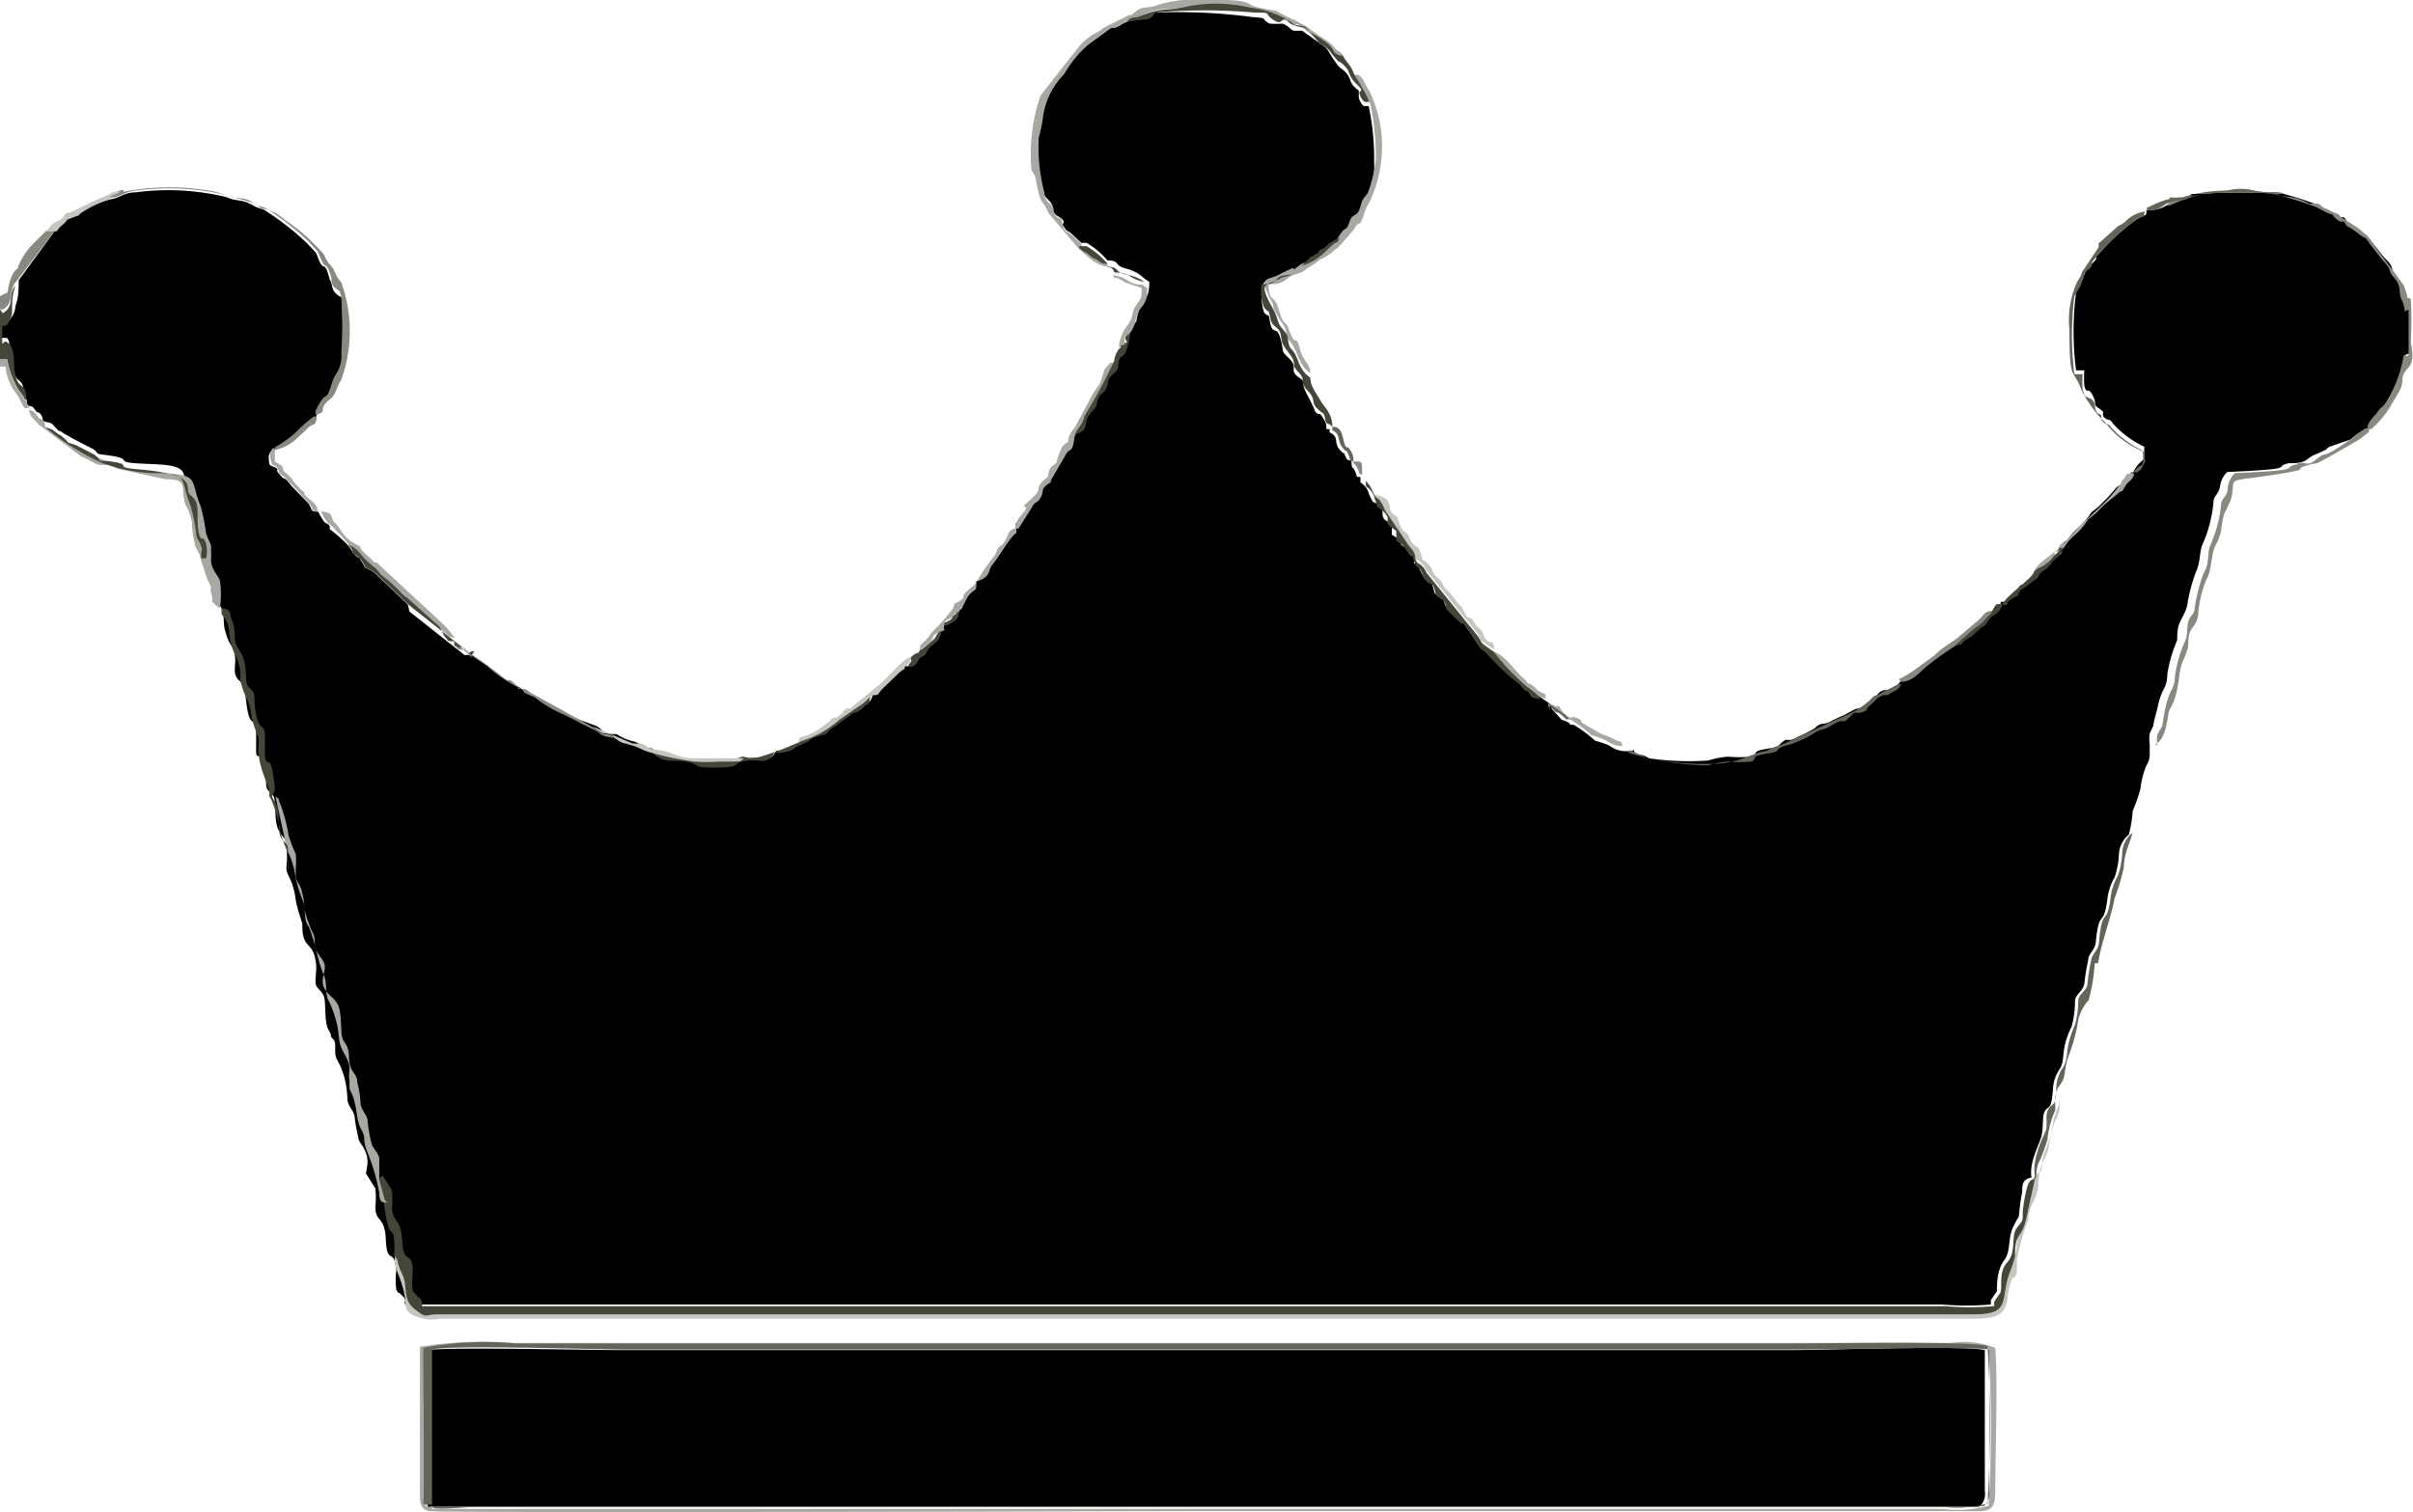 <svg xmlns="http://www.w3.org/2000/svg" viewBox="0 0 43.9 27.52"><defs><style>.cls-1,.cls-2,.cls-3,.cls-4,.cls-5,.cls-6{fill-rule:evenodd;}.cls-2{fill:#c6c6c1;}.cls-3{fill:#a7a8a2;}.cls-4{fill:#64645b;}.cls-5{fill:#454539;}.cls-6{fill:#898982;}</style></defs><g id="Слой_2" data-name="Слой 2"><g id="Слой_1-2" data-name="Слой 1"><g id="_3015303254304" data-name=" 3015303254304"><path class="cls-1" d="M20.5.4c-.13,0,0,0-.14.07s-.1,0-.18.06L19.81.8a2.22,2.22,0,0,0-.48.53,1.38,1.38,0,0,0-.39.82,2.72,2.72,0,0,1-.07.33,3.16,3.16,0,0,0,.1,1c.05.15.12.14.17.25s0,.1.05.16,0,0,.11.08,0,.1.05.15,0,.05.12.11l.2.19c.08,0,0,0,.1,0a1.56,1.56,0,0,1,.38.32c.24,0,.1.09.34.15a.71.71,0,0,1,.33.18l.09.06c0,.3-.09.3-.16.44a1.55,1.55,0,0,0-.07.23c0,.09-.08.1-.11.17-.09.58-.14.23-.21.52s0,.16-.11.25-.05.08-.11.23-.1.07-.16.22,0,.15-.11.23-.07.07-.12.26-.08.11-.2.17c-.05.35-.08.15-.18.36l-.25.43s0,.05-.08.09-.06.12-.11.23-.09,0-.16.18l-.24.38c-.05.06,0,0-.05,0V9.7c-.1.05-.29.41-.43.57s0,.21-.29.31v0c0,.22,0,.08-.18.3s-.13.07-.13.2-.06.16-.22.25l-.05,0c0,.11-.05.06-.1.13,0,.26-.1.13-.26.37s-.07,0-.15.15-.08.15-.21.14a.67.67,0,0,0-.14.11l-.28.27c-.08.07,0,.07-.15.1-.05.19-.06.15-.11.19l0,0c-.07.05,0,0-.09.09s-.05,0-.12.05l-.31.23-.11.07c-.13.08,0,.07-.23.13s-.1.07-.23.12c-.29.11-.07,0-.24.12a.61.61,0,0,1-.32.06c-.15.24-.17.09-.54.15s0,.13-.6.12c-.37,0-.25-.06-.42-.1s-.42,0-.6-.12l-.11-.09c-.15,0-.19-.09-.34-.13a.83.83,0,0,1-.3-.13c-.32,0-.21-.08-.4-.16L10.27,13a2.33,2.33,0,0,1-.49-.28c-.12-.1,0,0-.17-.09s0,0-.14-.11a2.61,2.61,0,0,1-.61-.41l-.28-.19c-.11,0,0,0-.13,0l-1-.79L7.42,11l-.6-.57a.69.69,0,0,0-.18-.1.71.71,0,0,0-.09-.15c0-.05,0,0-.08-.07s0,0-.14-.19l0,0A3.22,3.22,0,0,0,6,9.63C6,9.55,6,9.56,5.9,9.5a1.18,1.18,0,0,1-.11-.19h0c-.13,0-.1,0-.17-.14L5.3,8.84c-.16-.21-.08-.06-.2-.19s0-.09-.09-.14-.11,0-.12-.16S5,8.19,5,8.19s-.07,0,0,0a2,2,0,0,0,.38-.26,2.29,2.29,0,0,1,.32-.28l.05,0v0l0-.07c.14-.27.06-.16.21-.29s.09-.27.15-.36a.62.62,0,0,0,.11-.41,7.85,7.85,0,0,0,0-1c0-.16,0-.08-.1-.17S6.06,5.19,6,5.09c-.1-.38-.1-.14-.19-.34s0-.08-.22-.32a5.06,5.06,0,0,0-.8-.62.68.68,0,0,1-.2-.08c-.19-.11-.3-.06-.46-.14A4.49,4.49,0,0,0,2.47,3.5c-.22,0-.29.11-.48.13a1.91,1.91,0,0,0-.57.24c-.09.08,0,0-.15.08s0,0-.18.13S1,4.15,1,4.2l-.66.9c0,.17,0,.31-.06.47a.35.35,0,0,1-.06.19l-.05.07-.07,0H0l0,.32s.06,0,.12,0,.09.36.1.46c.06.46.2.18.22.58,0,.14.05,0,.05.15s0,0,.11.07l.07.09c.06,0,.11.08.11.16.18.06.12,0,.24.13s0,0,.1.07,0,0,.22.13l.33.17c.17.09,0,.09.25.12.55.07.15.12.54.15s.79,0,.87.17,0,.15.08.24a.37.37,0,0,1,.12.19c0,.17,0,.37.05.57s.07,0,.13.19a.57.57,0,0,1,0,.26c0,.19.1.27.16.4a1.68,1.68,0,0,1,0,.51c.14,0,.17.12.19.22s0,.22.05.34a.69.69,0,0,0,.12.26c.13.28-.06.46.14.62s.09.11.1.28c.06.62.14.32.19.61,0,.12,0,.25,0,.36,0,.28.1-.17.18.57,0,.2.06.15.13.26s0,.47.11.65.1.07.13.27a1.7,1.7,0,0,1,0,.39c0,.11.08.21.11.31.1.34,0,.15.18.71,0,.12,0,.27.09.37s.12.14.15.29,0,.27,0,.4.13.15.16.29,0,.46.08.59,0,.08.08.16,0,.24.07.37.08.16.13.31a1.76,1.76,0,0,1,.06.4c0,.13.1.2.13.32a2.66,2.66,0,0,0,.07.39c0,.09.08.12.14.29s0,.28,0,.37l.17.27a1.75,1.75,0,0,1,0,.33c0,.31.17.14.19.61s.16.12.19.56a1.23,1.23,0,0,0,0,.34c.06.11,0,0,.11.11s0,.11.06.16c.29,0,6.65,0,7.13,0H35.33a5.16,5.16,0,0,0,.89,0v0c0,.05,0,0,0,0l0-.08.11-.16c0-.12,0-.39.13-.56s.06-.39.17-.62.09-.1.11-.29a2.88,2.88,0,0,1,.05-.33c0-.13,0-.24.17-.27-.05-.3.16-.61.19-.8s0-.33.06-.42.11,0,.14-.38a.68.68,0,0,1,.12-.37c.12-.19,0-.33.22-.78a1.68,1.68,0,0,0,.06-.45c0-.13.13-.17.17-.32a3.49,3.49,0,0,1,.07-.43c0-.13.12-.17.14-.34.06-.63.14-.23.21-.78a1,1,0,0,1,.13-.39,1.49,1.49,0,0,0,.08-.42.49.49,0,0,1,.18-.36l0,0a2.27,2.27,0,0,0,.07-.43,3.3,3.3,0,0,0,.14-.4,1.6,1.6,0,0,1,.11-.43.36.36,0,0,0,.06-.2s0-.18,0-.19a.58.58,0,0,1,0-.19c.13-.29,0,.05.14-.46a1.34,1.34,0,0,1,.1-.32.56.56,0,0,0,.08-.3,2.57,2.57,0,0,1,.18-.62c0-.11,0-.23.06-.35s.08-.14.12-.27a3.13,3.13,0,0,1,.16-.62c.09-.19.06-.37.12-.5a2.44,2.44,0,0,0,.2-.77c0-.12.09-.13.12-.29a.43.43,0,0,1,.13-.26c1.36-.06.8-.09,1.12-.16.14,0,.25,0,.35-.08s.11-.06.27-.14,0,0,.12-.08L42.76,8a1.88,1.88,0,0,1,.28-.2c.07,0,0,0,.06,0s0-.09.19-.32.08-.07.13-.14a2.33,2.33,0,0,0,.34-.88c.15-.07,0,.05.09,0V5.6c-.08,0,0,.06-.07,0h0a.47.47,0,0,0-.06-.19c-.06-.14,0-.24-.13-.39s0-.13-.21-.33l-.24-.3c-.14-.2-.07,0-.22-.19s-.11,0-.22-.17-.07,0-.17-.09,0,0-.17-.11l-.19-.1a6.2,6.2,0,0,0-.62-.2,12.5,12.5,0,0,0-1.63,0c-.13,0,0,0-.1.06s-.14,0-.27.07-.2.16-.5.17c0,.11,0,.06-.16.15a4.69,4.69,0,0,0-.64.54c-.26.26,0,.09-.18.27s-.09.07-.12.14c-.1.22,0,.05-.18.39a5.61,5.61,0,0,0,0,1.42c.1,0,0,0,.15,0a2.09,2.09,0,0,0,0,.28c.05.18.06,0,.15.17s0,.16.1.23,0,0,.09.07l0,.08c.11.13.09,0,.19.15a1.85,1.85,0,0,0,.56.41c0,.32,0,.18-.13.35s0,.12-.27.27c0,.17,0,0-.13.15l-.14.16h0l-.14.14a1.31,1.31,0,0,1-.15.12,1.18,1.18,0,0,1-.27.31,1.07,1.07,0,0,0-.14.16c-.07.09-.08.06-.14.12s0,.11-.1.18-.05.11-.23.23,0,.09-.15.16l-.16.12c-.09.09-.07,0-.14.1s0,0-.05.09,0,0-.09.05,0,.13-.18.11v0c0,.15-.08.15-.19.23s-.11.15-.18.19c-.23.16-.12.13-.21.18-.29.17-.05.11-.27.16a5.46,5.46,0,0,0-.48.34c-.17.12-.28.28-.53.32,0,0,.11-.07,0,.08l-.19.11-.08,0c-.16.08,0,0-.22.17s0,.09-.16.14-.08,0-.24.09,0,0-.35.17c-.1.07-.17,0-.28.12a2,2,0,0,1-.29.15c-.25.14-.18,0-.31.11s0,.07-.29.12-.12.08-.26.14a2.68,2.68,0,0,1-.44,0,1.7,1.7,0,0,0-.35.07A5.09,5.09,0,0,1,30,13.8a.4.4,0,0,0-.13-.06s-.13,0-.14-.07l0,0c0-.05,0,0-.07,0l-.07,0a.49.49,0,0,1-.31-.1,1.61,1.61,0,0,0-.26-.09,2.41,2.41,0,0,0-.39-.29c-.14,0,0,0-.13-.06s0,.06-.27-.23h0l0-.07L28,12.67c-.2,0-.12,0-.21-.11s-.06,0-.1-.07,0,0-.07-.08a4.11,4.11,0,0,1-.55-.51c-.17-.27-.13-.07-.21-.22l-.23-.34c0-.05,0,0-.11-.07l-.15-.15c-.13-.12-.05-.17-.17-.26s-.08,0-.13-.18,0-.06-.14-.14a.78.78,0,0,1-.11-.2c-.09-.17-.11,0-.09-.16s-.07,0-.1-.13,0-.05-.1-.11,0-.09-.21-.21a1.16,1.16,0,0,0,0-.18c-.06-.1,0,0-.11-.08s0-.17-.12-.27S25,9.2,24.91,9a.35.35,0,0,0-.16-.22l0-.1c-.09,0-.05,0-.1-.11s-.05,0-.06-.13-.06,0-.11-.13,0,0-.11-.13,0-.23-.18-.31l0-.06c-.13,0,0,0-.1-.17s-.07-.07-.13-.12,0,0-.17-.32,0-.22-.17-.34,0-.17-.16-.33-.09-.07-.16-.35-.14-.06-.19-.3,0-.07-.11-.19h0l0,0A.86.86,0,0,1,23,5.13l.15,0c.21-.08,0-.12.47-.17l.11-.08.16-.16c.23-.12.08,0,.16-.12s0,0,.18-.13l.19-.11c.12-.18.11,0,.18-.24s.13-.08.19-.25,0-.12.14-.27A2.41,2.41,0,0,0,25,2.93a4.47,4.47,0,0,0-.1-1l-.09,0a.29.29,0,0,1-.09-.16s0-.08,0-.11,0,0-.08-.08-.07-.15-.13-.23-.12-.1-.17-.16C24.11.88,24.21.92,24,.78L23.69.56c-.07,0-.05,0-.13,0s-.09-.08-.23-.13a1.89,1.89,0,0,1-.23,0c-.17-.08,0-.1-.32-.12A10.18,10.18,0,0,0,21,.23a.2.2,0,0,1-.17.12,2.26,2.26,0,0,1-.29,0Z"/><path class="cls-1" d="M7.86,27.42c.31,0,6.55,0,7,0H34.26c.53,0,1.24,0,1.75,0a.3.3,0,0,0,.1-.28c0-.78,0-1.84,0-2.57-.34-.09-2.91,0-3.5,0H11.31c-.61,0-3.17-.06-3.53,0v2.73s0,0,0,.06,0,0,0,.07Z"/><path class="cls-2" d="M37,21.46l-.16.73c0,.15-.1.19-.13.3s0,.26-.07.37a2.13,2.13,0,0,1-.11.33c-.16.48,0,.74-.65.73-1.43,0-2.87,0-4.3,0H10.11c-.72,0-1.44,0-2.15,0-.24,0-.27,0-.4-.1s-.11-.42-.23-.65a.9.9,0,0,1-.08-.24l-.06-.09c-.05.24.11.36.18.78,0,.17,0,.25.18.33A.77.77,0,0,0,8,24H35.77c.44,0,.69,0,.75-.34a1.43,1.43,0,0,1,.08-.37c0-.06.06,0,.09-.13a1.33,1.33,0,0,0,0-.21,4.1,4.1,0,0,1,.21-.75.79.79,0,0,1,.1-.34.91.91,0,0,0,.09-.36.82.82,0,0,1,.1-.4c.13-.22.07-.41.21-.72a.56.56,0,0,0,.06-.39s0,0,0,0l0,0a.45.45,0,0,1,0,.11,1.65,1.65,0,0,0-.14.53,3.82,3.82,0,0,1-.13.36c-.07.2,0,.34-.12.36Z"/><path class="cls-3" d="M7.86,27.42c-.11,0-.11,0-.15-.07s0-2.51,0-2.78a6,6,0,0,1,1.68-.08h23.3c.47,0,3.25,0,3.49.05a24.84,24.84,0,0,1,0,2.86,2,2,0,0,1-.83.06H8.69c-.17,0-.82,0-.83,0Zm-.22-2.9c0,.23,0,2.23,0,2.66,0,.16,0,.28.16.32s13.41,0,14.19,0H35.64c.52,0,.66.06.66-.36,0-.76.05-2,0-2.61a1.53,1.53,0,0,0-.8-.09H9.35a7.2,7.2,0,0,0-1.71.07Z"/><path class="cls-4" d="M7.86,27.42c0-.07,0,0,0-.07s0,0,0-.06V24.56c.36-.09,2.92,0,3.53,0h21.3c.59,0,3.16-.06,3.5,0,0,.73,0,1.79,0,2.57a.3.3,0,0,1-.1.28c-.51,0-1.22,0-1.75,0H14.9c-.49,0-6.73,0-7,0Zm0,0c0,.08.66,0,.83,0H35.33a2,2,0,0,0,.83-.06,24.84,24.84,0,0,0,0-2.86c-.24-.1-3-.05-3.49-.05H9.38a6,6,0,0,0-1.68.08c0,.27,0,2.7,0,2.78s0,.08.15.07Z"/><path class="cls-5" d="M6.88,21.47l.1.37a2.29,2.29,0,0,0,.09.5c.06.15.08,0,.1.24a1.28,1.28,0,0,1,0,.26l.06.09a.9.9,0,0,0,.08.24c.12.23,0,.47.23.65s.16.11.4.1c.71,0,1.43,0,2.15,0H31.6c1.43,0,2.87,0,4.3,0,.69,0,.49-.25.65-.73a2.13,2.13,0,0,0,.11-.33c0-.11,0-.27.07-.37s.09-.15.13-.3l.16-.73c-.12,0-.14.14-.17.27a2.88,2.88,0,0,0-.05.33c0,.19,0,.14-.11.29s0,.43-.17.62-.08.44-.13.56l-.11.16,0,.08s0,.09,0,0v0a5.16,5.16,0,0,1-.89,0H14.81c-.48,0-6.84,0-7.13,0,0-.05,0-.12-.06-.16s0,0-.11-.11a1.23,1.23,0,0,1,0-.34c0-.44-.16-.1-.19-.56s-.15-.3-.19-.61a1.75,1.75,0,0,0,0-.33l-.17-.27Z"/><path class="cls-3" d="M7,21.84l-.1-.37c0-.09,0-.26,0-.37s-.12-.2-.14-.29a2.66,2.66,0,0,1-.07-.39c0-.12-.1-.19-.13-.32a1.76,1.76,0,0,0-.06-.4c0-.15-.09-.16-.13-.31s0-.25-.07-.37-.06-.09-.08-.16,0-.46-.08-.59S6,18.14,5.91,18s0-.29,0-.4-.09-.18-.15-.29,0-.25-.09-.37c-.22-.56-.08-.37-.18-.71,0-.1-.12-.2-.11-.31l0-.12a1.38,1.38,0,0,0,0-.26,2.37,2.37,0,0,1-.13-.34,2.82,2.82,0,0,0-.18-.64c0-.07,0,0-.06-.07l.22,1a1.27,1.27,0,0,1,.14.44,2.5,2.5,0,0,0,.14.46c.06.14,0,.34.11.48.16.41.13.54.28.9.06.14,0,.34.1.48.25.6.09.62.26.92s.06.28.1.5a.42.42,0,0,0,0,.1l0,.05c.16.3.1.53.21.73s0,.15.13.46a3.41,3.41,0,0,1,.2.7c0,.22.1.16.15.18Z"/><path class="cls-3" d="M20.15,4.86V4.8c-.12,0-.17-.08-.26-.14l-.11-.09c-.07-.05-.09-.05-.11-.13l-.2-.19c-.08-.06-.07,0-.12-.11s0-.1-.05-.15-.05,0-.11-.08,0-.09-.05-.16S19,3.65,19,3.5a3.16,3.16,0,0,1-.1-1,2.72,2.72,0,0,0,.07-.33,1.38,1.38,0,0,1,.39-.82A2.22,2.22,0,0,1,19.81.8l.37-.27c.08-.05.09,0,.18-.06s0,0,.14-.07.14-.06.25-.11c.42-.2.38-.07.83-.17a2.77,2.77,0,0,1,1.19.06,1.8,1.8,0,0,1,.74.26c.08,0,.15,0,.23.09a.93.93,0,0,0,.19.14c.38.24.23.18.42.36s0,0,.12.06c-.08-.2-.1-.11-.19-.22S24.19.78,23.93.6s.05,0-.24-.16,0,0-.34-.17.14,0-.43-.13C22.63.09,22.84,0,22.17,0a2.9,2.9,0,0,0-1.08.08c-.22.1-.27,0-.44.14s0,0-.14.07l-.42.21c-.07.05,0,0-.11.08a1,1,0,0,0-.36.28l-.69.88a3.31,3.31,0,0,0-.17,1.3c0,.09.07.11.09.25.09.5.12.32.22.58l.55.65c.13.11.32.32.53.33Z"/><path class="cls-6" d="M39.21,13.55c.21-.11.22-.5.25-.6s.11-.12.18-.58a1.55,1.55,0,0,1,.06-.31,1.72,1.72,0,0,0,.11-.29c0-.1,0-.23.06-.32s.1-.12.12-.26a2.08,2.08,0,0,1,.15-.64c.1-.16.08-.43.16-.61a1,1,0,0,0,.11-.29,1.55,1.55,0,0,1,.06-.31,2.06,2.06,0,0,0,.12-.26c.11-.43-.18-.29.85-.45.66-.11.26-.07.5-.15s.13,0,.33-.11l.13-.07L42.92,8c.22-.17.18-.13.18-.2l-.06,0a1.88,1.88,0,0,0-.28.2l-.24.16-.12.07c-.16.08-.1,0-.27.14s-.21,0-.35.08c-.32.07.24.1-1.12.16a.43.43,0,0,0-.13.26c0,.16-.09.17-.12.29a2.37,2.37,0,0,1-.2.77c-.06.13,0,.31-.12.5a3.13,3.13,0,0,0-.16.62c0,.13-.09.15-.12.27s0,.24-.06.35a2.57,2.57,0,0,0-.18.62.56.56,0,0,1-.08.3,1.5,1.5,0,0,0-.1.32c-.1.51,0,.17-.14.46a.59.59,0,0,0,0,.2Z"/><path class="cls-4" d="M37,21.46c.09,0,0-.16.12-.36a3.82,3.82,0,0,0,.13-.36,1.65,1.65,0,0,1,.14-.53.45.45,0,0,0,0-.11l0,0c0-.06,0,0,0,0,0-.43.14-.27.18-.61a1.12,1.12,0,0,1,.07-.29,3.06,3.06,0,0,0,.17-.64A.8.8,0,0,1,38,18.2a3.35,3.35,0,0,0,.11-.67c-.06,0,0,0,.06,0,.07-.42.23-.8.3-1.18a3.94,3.94,0,0,0,.17-.57c0-.27.15-.52.15-.62l0,0a.49.49,0,0,0-.18.36,1.49,1.49,0,0,1-.08.42,1,1,0,0,0-.13.39c-.07.55-.15.15-.21.78,0,.17-.1.21-.14.34a3.49,3.49,0,0,0-.07.43c0,.15-.15.19-.17.32a1.68,1.68,0,0,1-.06.45c-.2.45-.1.59-.22.78a.68.68,0,0,0-.12.37c0,.36-.06.25-.14.38s0,.29-.06.42-.24.5-.19.8Z"/><path class="cls-6" d="M2.25,3.46l-.06,0c-.3.15-.15,0-.2.14.19,0,.26-.11.48-.13a4.49,4.49,0,0,1,1.69.09c.16.08.27,0,.46.14a.68.68,0,0,0,.2.08,5.06,5.06,0,0,1,.8.62c.21.24.13.11.22.32s.09,0,.19.34c0,.1,0,.12.08.19s.06,0,.1.17a7.85,7.85,0,0,1,0,1,.62.62,0,0,1-.11.41c-.06.09-.1.31-.15.36s-.07,0-.21.29l0,.07c.26-.07,0-.08.28-.3.09-.07.11-.22.19-.34a2.63,2.63,0,0,0,0-1.77C6.08,5,6.12,4.94,6,4.81a.48.48,0,0,1-.1-.17A3.39,3.39,0,0,0,5.18,4a.85.85,0,0,0-.37-.2c-.1,0-.09-.06-.18-.1l-.71-.21a4.36,4.36,0,0,0-1.67,0Z"/><path class="cls-6" d="M39.45,3.63a.45.45,0,0,0,.16,0l.06,0a2.59,2.59,0,0,1,.8-.12,1,1,0,0,1,.51,0c.23,0,.42,0,.54.06a6.2,6.2,0,0,1,.62.2l.19.1c.19.07.05,0,.17.11s.12,0,.17.09,0,0,.22.17.08,0,.22.19l.24.31c.19.19.07.16.21.32s.07.25.13.39a.53.53,0,0,1,.06.19h0c0,.08,0,0,.07,0v.83c-.13.05.06-.07-.09,0a2.33,2.33,0,0,1-.34.88c-.05.07-.08.06-.13.14s-.2.19-.19.32l.07,0a1.75,1.75,0,0,0,.34-.4l.16-.27c.13-.23,0-.26.16-.43s.06-.39.06-.52a6.27,6.27,0,0,0,0-.75c-.13-.07,0,.08-.13-.25l-.67-.91c-.1-.07,0,0-.11-.09s0,0-.22-.15-.06,0-.15-.1,0,0-.25-.14c-.07,0-.09-.06-.15-.09a.62.62,0,0,0-.16,0,1,1,0,0,0-.32-.12,1.87,1.87,0,0,1-.37-.07,3,3,0,0,0-1.88.23Z"/><path class="cls-3" d="M24.93,1.89a4.47,4.47,0,0,1,.1,1,2.41,2.41,0,0,1-.15.63c-.12.15-.08.09-.14.27s-.13.07-.19.25-.06.06-.18.24,0,0-.14.15l-.16.15a1.07,1.07,0,0,1-.39.22l-.11.08c-.05.06,0,0-.06,0l-.19.09c-.27.17-.46,0-.16.57,0,.07.05.15.09.22s.07.11.12.19,0,.14.08.24.08.11.12.19.1.31.27.41c0-.18-.13-.2-.19-.44s-.07-.1-.13-.19A1.14,1.14,0,0,1,23.45,6c-.07-.21-.08,0-.2-.41-.06-.21-.17-.09-.17-.42.15,0,.22,0,.34-.1s.21-.07.3-.14.15-.09.25-.17,0,0,.15-.09.1-.08.23-.17l.28-.32c.12-.22.08,0,.17-.23a.85.85,0,0,1,.11-.26,2.39,2.39,0,0,0,.22-1.29,2.41,2.41,0,0,0-.22-.75c-.09-.12-.09-.22-.2-.29l-.07,0c0,.09.1.16.15.27a1.38,1.38,0,0,1,.14.27Z"/><path class="cls-4" d="M38.77,8.59c-.05.17-.13.11-.19.29,0,0,0,0,0,0l0-.06c.28-.15.17-.14.27-.27s.17,0,.13-.35a1.85,1.85,0,0,1-.56-.41c-.1-.14-.08,0-.19-.15l0-.08c-.06-.06-.05,0-.09-.07s0-.17-.1-.23-.1,0-.15-.17a2.09,2.09,0,0,1,0-.28c-.19,0,0,0-.15,0a5.61,5.61,0,0,1,0-1.42c.21-.34.08-.17.18-.39,0-.07.06-.06.12-.14s-.08,0,.18-.27A4.69,4.69,0,0,1,38.86,4c.14-.09.13,0,.16-.15a.6.6,0,0,0-.33.16.44.44,0,0,1-.15.1l-.36.32,0,.07h0l-.3.45a.48.48,0,0,1-.08.16,1.67,1.67,0,0,0-.15.89c0,1,.07.68.21,1.08a2.36,2.36,0,0,0,.36.53l.07.07.15.17a1.71,1.71,0,0,0,.56.37c0,.15.06.13,0,.23s0,.06-.12.15Z"/><path class="cls-5" d="M4.87,14.47c.06,0,0,0,.06.07a2.82,2.82,0,0,1,.18.64,2.37,2.37,0,0,0,.13.34,1.38,1.38,0,0,1,0,.26l0,.12a1.7,1.7,0,0,0,0-.39c0-.2-.06-.14-.13-.27s0-.48-.11-.65S5,14.53,5,14.33c-.08-.74-.14-.29-.18-.57,0-.11,0-.24,0-.36,0-.29-.13,0-.19-.61,0-.17,0-.19-.1-.28s0-.34-.14-.62a.63.63,0,0,1-.12-.26c0-.12,0-.22-.05-.34s0-.21-.19-.22c0,.16,0,.08.07.2s.06.17.07.22a1,1,0,0,0,.11.43.79.79,0,0,1,.09.44,1.45,1.45,0,0,0,.14.4c.11.3,0,.18.19.66a.73.73,0,0,1,0,.2c0,.39.22.69.2.85Z"/><path class="cls-4" d="M29.66,13.65l0,0s.11.06.14.07a.4.4,0,0,1,.13.06,5.09,5.09,0,0,0,1.14.15,1.69,1.69,0,0,1,.36-.07,2.63,2.63,0,0,0,.43,0c.14-.06-.05-.09.26-.14s.14-.05.29-.12.06,0,.31-.11a2,2,0,0,0,.29-.15c.11-.08.18-.05.28-.12.31-.2.19,0,.35-.16s.09-.05.24-.1,0,0,.16-.14.06-.09.22-.17l.08,0,.19-.11c.13-.15,0-.06,0-.08l-.27.13c-.18.13-.1,0-.24.15a1.54,1.54,0,0,1-.49.3l-1.11.51a1.15,1.15,0,0,0-.29.12c-.1,0-.21.06-.31.09a1.68,1.68,0,0,1-.7.14,4.67,4.67,0,0,1-1.5-.2Z"/><path class="cls-3" d="M4,11.07a1.68,1.68,0,0,0,0-.51c-.06-.13-.17-.21-.16-.4s0,0,0-.1,0-.08,0-.12-.06-.13-.09-.23a3.69,3.69,0,0,0-.1-.5c-.2-.47,0-.57-.69-.6a3,3,0,0,1-.91-.18A4.34,4.34,0,0,1,.82,7.77c0-.08,0-.11-.11-.16L.64,7.52c-.09-.09,0,0-.11-.07,0,.12.09.18.18.28l.77.58c.16.06.2.11.32.15l.2,0c.06,0,0,0,.14.07L3,8.72c.47,0,.26.17.38.48a.86.86,0,0,1,.11.3,2,2,0,0,0,.07.46l0,0v0l.07.13a4.76,4.76,0,0,0,.15.47c.13.26,0,0,.08.3,0,0,0,.08,0,.08s0,0,.06.07Z"/><path class="cls-5" d="M20.5.4l.28-.05A.18.18,0,0,0,21,.23a10.18,10.18,0,0,1,1.83,0c.33,0,.15,0,.32.12s.15,0,.23,0,0,.07.23.13.06,0,.13,0L24,.78c.23.14.13.1.35.34.05,0,.16.13.17.15s.05.15.13.23,0,0,.08.08,0,.07,0,.11a.29.29,0,0,0,.09.16.19.19,0,0,0,.09,0,1.38,1.38,0,0,0-.14-.27c-.05-.11-.12-.18-.15-.27s-.11-.17-.17-.26,0,0-.12-.06,0-.12-.42-.36a.93.93,0,0,1-.19-.14c-.08-.05-.15,0-.23-.09a1.8,1.8,0,0,0-.74-.26A2.77,2.77,0,0,0,21.58.12c-.45.1-.41,0-.83.17-.11.05-.18,0-.25.11Z"/><path class="cls-5" d="M14.57,13.49a5.26,5.26,0,0,1-.73.28.53.53,0,0,1-.31,0c-.06,0,0,0-.21.06l-.22,0a3.62,3.62,0,0,1-.47,0,5.58,5.58,0,0,1-.81-.17l.11.09c.18.15.37.06.6.12s.05.09.42.1c.61,0,.32-.07.6-.12s.39.09.54-.15a.74.74,0,0,0,.32-.05c.17-.11-.05,0,.24-.13.13-.05,0-.05.23-.12s.1,0,.23-.13l.11-.07.31-.23c.07,0,.05,0,.12-.05s0,0,.09-.09l0,0c.05,0,.06,0,.11-.19l-.1.07-.07.07-.45.31a1.84,1.84,0,0,1-.7.39Z"/><path class="cls-3" d="M18.48,9.62c.08,0,0,0,.05,0l.24-.38c.07-.14.09-.06.16-.18s0-.14.11-.23.06,0,.08-.09l.25-.43c.1-.21.13,0,.18-.36a.78.78,0,0,1,.11-.18.51.51,0,0,0,.07-.17,11,11,0,0,0,.54-1c-.1,0,0,0-.07,0l-.11.13A2,2,0,0,1,20,7a2.14,2.14,0,0,0-.13.19l-.31.58a.59.59,0,0,0-.12.2c0,.12-.05.06-.12.17a2.18,2.18,0,0,0-.09.23c0,.09-.08.07-.13.17s0,.13-.09.18c-.22.19,0,.14-.25.36s-.05.09-.1.19-.21.19-.19.39Z"/><path class="cls-5" d="M24.24,7.77c0-.25-.15-.36-.21-.47s-.2-.28-.19-.43c-.17-.1-.21-.29-.27-.41s-.09-.09-.12-.19,0-.14-.08-.24-.09-.1-.12-.19-.05-.15-.09-.22c-.3-.54-.11-.4.16-.57L23.51,5c.07,0,0,0,.06,0-.42,0-.26.09-.47.17l-.15,0A.84.84,0,0,0,23,5.6l0,0h0c.1.12.07,0,.11.19s.16.14.19.3,0,.14.16.35,0,.16.16.33,0,.16.17.34.05.2.17.32.1.06.13.12,0,.16.1.17Z"/><path class="cls-6" d="M8.58,11.93l.28.19a2.61,2.61,0,0,0,.61.41c.12.07,0,.05.14.11s.05,0,.17.09a2.33,2.33,0,0,0,.49.28l.51.26c.19.08.08.12.4.16-.08-.09,0,0-.11-.07l-.09,0a.63.63,0,0,1-.2-.13l-1.14-.63a.23.23,0,0,0-.09-.06s0,0-.08,0,0,0-.12-.11-.07,0-.18-.09a7.5,7.5,0,0,0-.91-.63c0,.09,0,0,.08.11l.08,0a.73.73,0,0,1,.16.15Z"/><path class="cls-5" d="M3.75,10.16a.57.57,0,0,0,0-.26c-.06-.2-.08,0-.13-.19s0-.4-.05-.57A.37.37,0,0,0,3.45,9c-.06-.09,0-.14-.08-.24S3,8.58,2.5,8.54s0-.08-.54-.15c-.24,0-.08,0-.25-.12L1.38,8.1c-.24-.08-.07,0-.22-.13s0,0-.1-.07S1,7.83.82,7.77a4.34,4.34,0,0,0,1.05.66,3,3,0,0,0,.91.18c.69,0,.49.13.69.6a3.69,3.69,0,0,1,.1.5c0,.1.06.13.09.23s0,.07,0,.12,0,0,0,.1Z"/><path class="cls-5" d="M28,12.67a1.92,1.92,0,0,0-.22-.18,3.92,3.92,0,0,1-.59-.62s0,0,0,0l-.13-.09c-.16-.12-.07-.06-.17-.2l-.94-1.16a.32.32,0,0,0-.19-.19c0,.18,0,0,.09.16a.78.78,0,0,0,.11.2c.1.08.1,0,.14.14s0,.09.13.18,0,.14.17.26l.15.15c.06.05.06,0,.11.07l.23.34c.08.15,0,0,.21.22a4.11,4.11,0,0,0,.55.51c.05.06,0,0,.07.08s.05,0,.1.07,0,.09.21.11Z"/><path class="cls-3" d="M6.3,9.92c.17.05.2.17.37.32l.12.1s.06.08.1.12a2.55,2.55,0,0,1,.36.32.63.63,0,0,0,.13.11l.58.52.13.1c.09.08.05.07.18.1A1.58,1.58,0,0,0,8,11.3l-1.08-1c-.1-.12-.06,0-.17-.13l-.09-.08c-.2-.18,0-.09-.21-.2s-.27-.3-.36-.38,0-.19-.25-.2a1.18,1.18,0,0,0,.11.19c.06.06.08.05.14.13a3.22,3.22,0,0,1,.26.29Z"/><path class="cls-2" d="M25.75,10.18a.32.32,0,0,1,.19.19l.94,1.16c.1.14,0,.08.17.2l.13.09c0-.21-.06-.07-.15-.19s0-.11-.17-.24c0,0,0,0,0,0a.53.53,0,0,1-.06-.1c-.08-.09-.09,0-.16-.15s-.07-.09-.17-.23l-.09-.12c-.21-.19-.08-.15-.22-.27s-.06-.15-.19-.27-.07,0-.12-.17-.07-.1-.14-.18-.06-.13-.11-.19-.07,0-.14-.18,0-.09-.12-.18S25.39,9.07,25,9c0,.16.07.08.19.34l.39.58c.07.12.18.15.16.31Z"/><path class="cls-5" d="M0,5.63v.91H.13a1.68,1.68,0,0,0,.21.56l.14.19c0-.4-.16-.12-.22-.58,0-.1,0-.38-.1-.46s-.07,0-.12,0l0-.32h0l.07,0,.05-.07a.35.35,0,0,0,.06-.19c0-.16,0-.3.06-.47-.14.15,0,.37-.23.5L0,5.63Z"/><path class="cls-2" d="M11.18,13.43c.16.11.1.07.3.13s.19.09.34.13a5.58,5.58,0,0,0,.81.17,3.62,3.62,0,0,0,.47,0l.22,0c.16,0,.15,0,.21-.06-.23,0-.6,0-.9,0s-.36-.11-.65-.15-.13-.05-.31-.12l-.16,0-.73-.31a.63.63,0,0,0,.2.13l.09,0C11.19,13.42,11.1,13.34,11.18,13.43Z"/><path class="cls-3" d="M37,10.41c.15,0,.27-.21.38-.31l0-.06,0,0,.06,0c.06-.06.07,0,.14-.12a1.07,1.07,0,0,1,.14-.16,1.18,1.18,0,0,0,.27-.31,1.31,1.31,0,0,0,.15-.12l.14-.14h0L38.51,9c.12-.12.1,0,.13-.15l0,.06s0,0,0,0c.06-.18.14-.12.19-.29l-.13,0a2.64,2.64,0,0,1-.49.6v0h0L38,9.42c-.05.06-.07.05-.11.09l-.31.35c-.07.05-.07,0-.12.1S37.06,10.23,37,10.41Z"/><path class="cls-5" d="M8.58,11.93a.73.73,0,0,0-.16-.15l-.08,0c-.11-.09-.05,0-.08-.11h0c-.13,0-.09,0-.18-.1L8,11.41l-.58-.52a.63.63,0,0,1-.13-.11,2.55,2.55,0,0,0-.36-.32s-.07-.1-.1-.12l-.12-.1c-.17-.15-.2-.27-.37-.32l0,0c.15.16,0,.1.14.19s0,0,.08.07a.71.71,0,0,1,.09.15.69.69,0,0,1,.18.1l.6.57.07.06,1,.79c.1.06,0,0,.13,0Z"/><path class="cls-2" d="M14.57,13.49a1.84,1.84,0,0,0,.7-.39l.45-.31.07-.07.1-.07c.1,0,.07,0,.15-.1l.28-.27a.67.67,0,0,1,.14-.11c0-.07,0,0,.05-.08l0,0c.06-.06.05-.07.06-.14-.18.07-.44.41-.55.49l-.55.45c-.06,0-.09,0-.14.08-.21.18-.08,0-.27.18-.47.38-.5.16-.54.37Z"/><path class="cls-6" d="M0,5.63l.06,0c.21-.13.09-.35.23-.5L1,4.2H.84l-.23.23a1.27,1.27,0,0,0-.28.42c0,.06,0,0-.09.12a1,1,0,0,0-.1.35L0,5.39l0,.24Z"/><path class="cls-6" d="M34.57,12.41c.25,0,.36-.2.53-.32a5.46,5.46,0,0,1,.48-.34l.09-.1.09-.08c.15-.15.39-.27.48-.45-.14,0-.15.08-.25.17l-.39.33-.22.15a1.46,1.46,0,0,0-.19.16l-.33.24c-.29.21-.31.15-.29.24Z"/><path class="cls-5" d="M20.39,6.28c0,.09,0,0-.07.13a.41.41,0,0,0-.05.16,9.82,9.82,0,0,1-.54,1,.51.51,0,0,1-.07.17.78.78,0,0,0-.11.18c.12-.06.18-.07.2-.17s0-.13.12-.26.06-.11.11-.23.12-.1.16-.22,0-.14.11-.23.08-.1.11-.25.12.06.21-.52c-.05,0,0,0-.07.06s0,.08,0,.14l-.07,0Z"/><path class="cls-5" d="M25.75,10.18c0-.16-.09-.19-.16-.31l-.39-.58C25.08,9,25.05,9.11,25,9s-.05-.13-.15-.25l0,0,0,0,0,.1a.35.35,0,0,1,.16.22c.08.24,0,.1.16.24s0,.18.12.27,0,0,.11.08a1.16,1.16,0,0,1,0,.18c.19.12.1.07.21.21s.06,0,.1.11,0,.08.1.13Z"/><path class="cls-3" d="M20.39,6.28l.07,0c0-.06,0-.1,0-.14s0,0,.07-.06.07-.08.11-.17a1.55,1.55,0,0,1,.07-.23c.07-.14.17-.14.16-.44l-.09-.06c-.28,0-.24-.14-.54-.17.09.11,0,0,.15.08s-.06,0,.38.15c0,.19,0,.17-.09.3s-.06.15-.1.26-.09.13-.14.23a.88.88,0,0,0-.09.3Z"/><path class="cls-3" d="M28.16,12.8c.18.06.1,0,.17.1s.1,0,.23.19a2,2,0,0,1,.39.29,1.61,1.61,0,0,1,.26.09.56.56,0,0,0,.31.11c-.07-.17.07,0-.22-.16l-.18-.07-.31-.18c-.08-.05,0-.06-.14-.11s0,0-.08,0l0,0s0,0,0,0-.07,0-.15-.1a.23.23,0,0,1-.07-.11l-.18,0,0,.07Z"/><path class="cls-3" d="M5.78,9.32c0-.14-.08-.17-.19-.27s0-.05-.09-.12,0,0-.11-.11A.54.54,0,0,1,5.3,8.7a1.1,1.1,0,0,0-.12-.11c-.06-.06,0-.08-.08-.13S5,8.42,5,8.37s0-.09,0-.18-.11,0-.08.16.06.09.12.16,0,.08.09.14,0,0,.2.19l.31.34c.07.1,0,.12.17.14Z"/><path class="cls-4" d="M39.45,3.63c-.09,0-.38.15-.39.15s0,0,0,.05c.3,0,.27-.13.5-.17s.18,0,.27-.07,0,0,.1-.06a12.5,12.5,0,0,1,1.63,0c-.12-.07-.31,0-.54-.06a1,1,0,0,0-.51,0,2.59,2.59,0,0,0-.8.12l-.06,0a.45.45,0,0,1-.16,0Z"/><path class="cls-3" d="M16.73,11.84l.18-.15c.11-.09,0-.11.17-.18s.07,0,.1-.13,0-.06.13-.14,0-.05.06-.07,0,0,.08-.06,0,.05.13-.2.17-.08.18-.3l-.18.16c-.1.09,0,.08-.11.16s-.09,0-.13.14a3.73,3.73,0,0,1-.39.44c-.17.26-.21.16-.22.33Z"/><path class="cls-2" d="M.84,4.21H1c.07,0,0,0,.14-.12s0-.06.18-.13.06,0,.15-.08A1.91,1.91,0,0,1,2,3.63c.05-.09-.1,0,.2-.14l.06,0c-.33,0-.11,0-.45.12l-.54.26c-.08,0-.06,0-.13.09S1,4,.89,4.15l-.05.06Z"/><path class="cls-5" d="M37,10.41c0,.1-.49.41-.58.6.21,0,0,0,.18-.11s0,0,.09-.05,0,0,.05-.08,0,0,.14-.11l.16-.12c.1-.07,0-.06.15-.16s.08-.11.23-.23.07-.05.1-.18l-.06,0,0,0,0,.06c-.11.1-.23.27-.38.31Z"/><path class="cls-3" d="M17.77,10.58c.28-.1.19-.19.29-.31s.33-.52.43-.57V9.62c-.15,0-.14.12-.21.23s-.07.06-.11.11a.75.75,0,0,0-.06.13A4.68,4.68,0,0,0,17.77,10.58Z"/><path class="cls-3" d="M.53,7.45c0-.15,0,0-.05-.15L.34,7.11a1.68,1.68,0,0,1-.21-.56H0v.12l.1,0a.92.92,0,0,0,.15.43.82.82,0,0,1,.11.17c.1.21.08.15.16.15Z"/><path class="cls-3" d="M28,12.67l.12.05c0-.11,0-.08-.1-.13s0,0-.12-.1-.06,0-.13-.09,0,0-.11-.11-.33-.4-.47-.42a3.92,3.92,0,0,0,.59.62A1.92,1.92,0,0,1,28,12.67Z"/><path class="cls-6" d="M5,8.19a.84.84,0,0,0,.44-.25l.09-.08.08-.08c.1-.09.13,0,.15-.2l-.05,0a2.29,2.29,0,0,0-.32.28A2,2,0,0,1,5,8.14c-.08,0,0,0,0,0Z"/><path class="cls-5" d="M36.24,11.12c-.09.18-.33.3-.48.45l-.09.08-.09.1c.22-.05,0,0,.27-.16.09-.05,0,0,.21-.18.07,0,.11-.14.18-.19s.16-.08.19-.23c-.15,0-.1,0-.19.13Z"/><path class="cls-5" d="M16.73,11.84c-.05.09,0,0-.11.08s0,.08-.06.14l0,0c-.06.07,0,0-.05.08.13,0,.16-.05.21-.14s.08,0,.15-.15.22-.11.26-.37c-.13.07-.06.09-.17.18l-.18.15Z"/><path class="cls-4" d="M24.62,8.4a.28.28,0,0,0-.05-.2c-.07-.12-.07,0-.11-.13s-.05-.32-.22-.3l0,.06c.16.08.08.18.18.31s.05,0,.11.13S24.53,8.37,24.62,8.4Z"/><path class="cls-5" d="M23.68,4.84a1.07,1.07,0,0,0,.39-.22l.16-.15c.11-.11.09,0,.14-.15l-.19.11c-.15.15-.12.08-.18.13s.07,0-.16.12l-.16.16Z"/><path class="cls-5" d="M20.15,4.86c.1,0,.1.06.13.1.3,0,.26.12.54.17A.71.71,0,0,0,20.49,5c-.24-.06-.1-.13-.34-.15Z"/><path class="cls-5" d="M20.15,4.8a1.56,1.56,0,0,0-.38-.32c-.05,0,0,0-.1,0s0,.08.11.13l.11.09C20,4.72,20,4.81,20.15,4.8Z"/><path class="cls-6" d="M24.78,8.64c0-.08,0-.1,0-.17s-.06-.08-.14-.07,0,0,.06.13S24.69,8.6,24.78,8.64Z"/><path class="cls-4" d="M28.56,13.09c-.13-.15-.16-.12-.23-.19s0,0-.17-.1c.24.29.09.07.27.23S28.42,13.07,28.56,13.09Z"/><path class="cls-5" d="M17.18,11.38l.05,0c.16-.08.2-.1.22-.25-.07,0,0,0-.08.06s0,0-.06.07-.08,0-.13.14Z"/></g></g></g></svg>